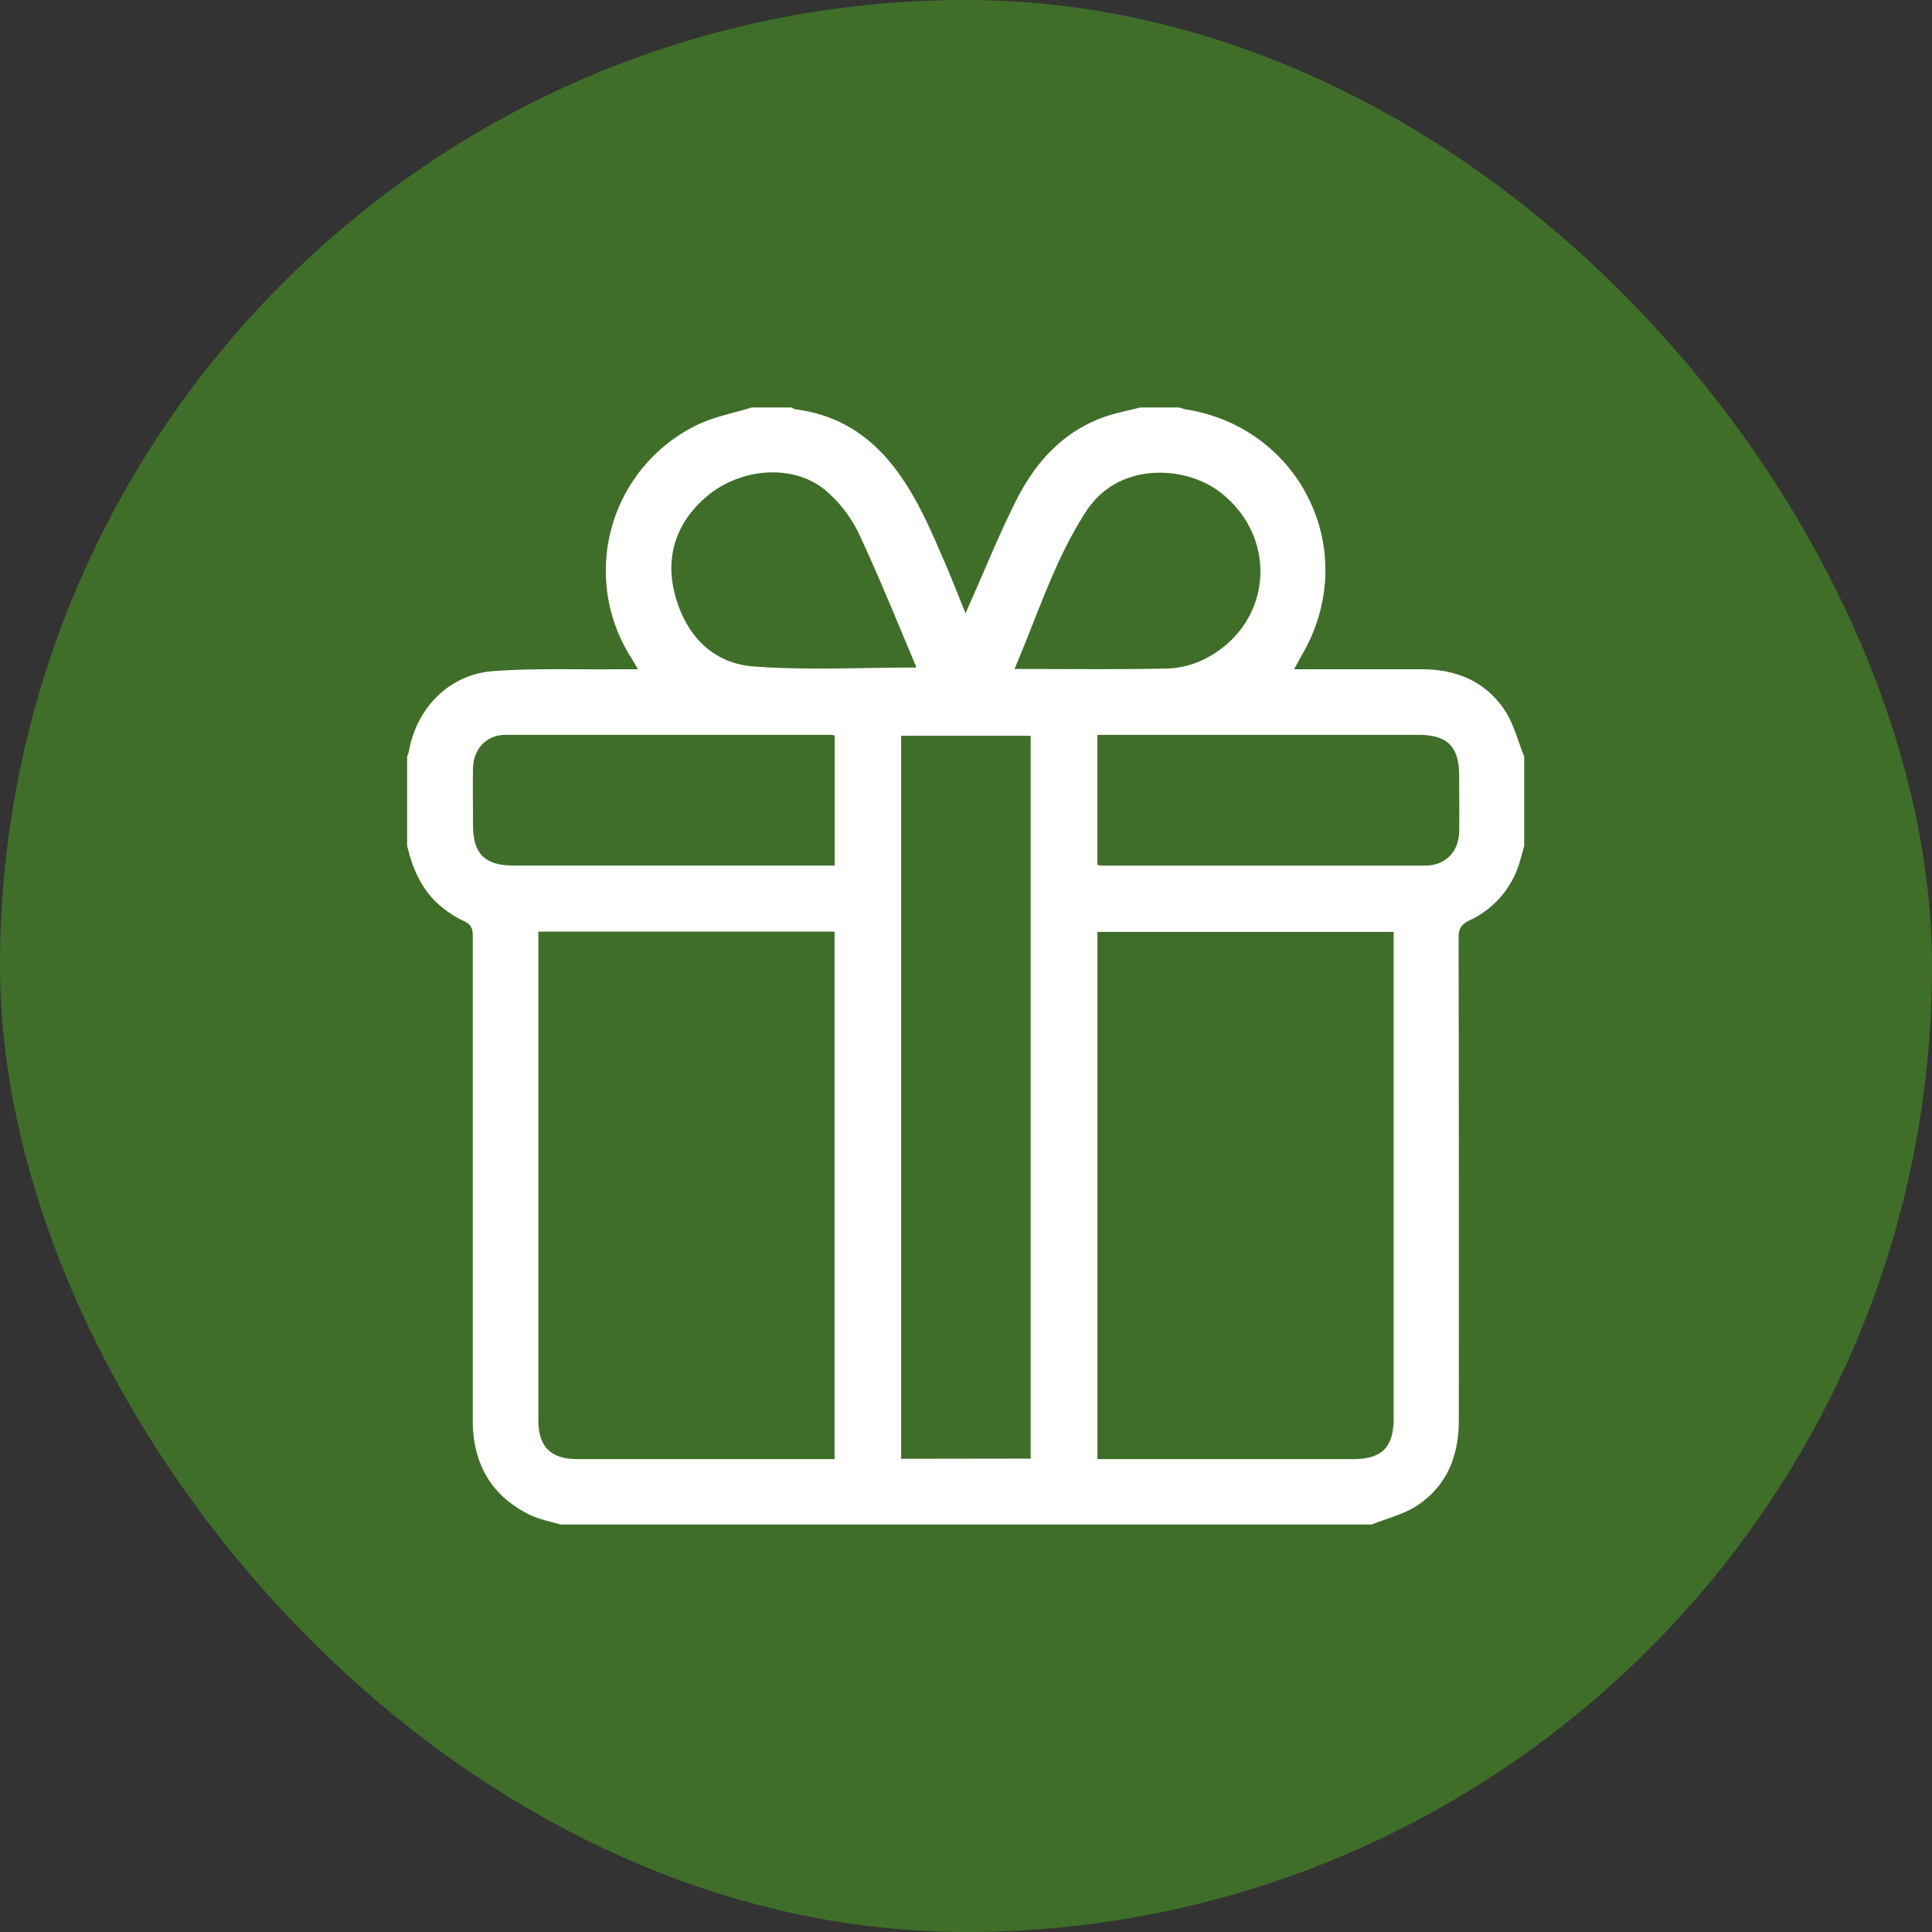<svg xmlns="http://www.w3.org/2000/svg" viewBox="0 0 512 512"><rect x="0" y="0" width="512" height="512" fill="#333333" stroke="none"/><defs><style>.cls-1{fill:#3f6e29;}.cls-2{fill:#fff;}</style></defs><g id="圖層_1" data-name="圖層 1"><rect class="cls-1" width="512" height="512" rx="256"/></g><g id="圖層_2" data-name="圖層 2"><path class="cls-2" d="M363.55,404H148.45c-2.73-.85-5.63-1.36-8.16-2.61-10.25-5.1-15-13.67-15-25q0-64.24,0-128.48c0-2-.56-3-2.43-3.85a27.08,27.08,0,0,1-5.8-3.71c-5.19-4.17-7.67-9.93-9.16-16.21V200.49a9.72,9.72,0,0,0,.45-1.35c2.06-11.56,10.68-20.4,22.3-21.28,10.82-.82,21.75-.38,32.63-.5,1.79,0,3.58,0,5.77,0-.75-1.29-1.24-2.2-1.79-3.07a42.93,42.93,0,0,1,17.78-61.82c4.45-2.11,9.46-3,14.21-4.49h10.41a6,6,0,0,0,1.28.52c10.36,1.31,18.64,6.25,25.18,14.28,6.21,7.63,10.06,16.55,13.9,25.47,2,4.54,3.77,9.15,5.86,14.27l1.35-3.07c3.94-8.86,7.58-17.87,11.91-26.53,5.07-10.15,12.3-18.4,23.38-22.38,3.12-1.12,6.43-1.72,9.66-2.56h10.41a10.6,10.6,0,0,0,1.63.51c28.53,4.44,44.81,33.8,33.3,60.2-1.25,2.87-2.92,5.56-4.57,8.67h3c10.31,0,20.62,0,30.93,0,9,0,16.76,3.21,21.84,10.79,2.44,3.64,3.52,8.19,5.21,12.33V224.2l-1,3.55a24.68,24.68,0,0,1-13.39,16.11c-2.26,1.08-3,2.21-3,4.68q.12,64,.06,127.91c0,9.23-3.06,17.16-10.82,22.38C372.23,401.27,367.68,402.34,363.55,404ZM142.67,246.89V376.27c0,7.16,3.25,10.4,10.41,10.41h68.09V246.89Zm226.66.07h-78.5V386.68h67.71c7.72,0,10.79-3.1,10.79-10.9V247ZM273.14,386.55V195H238.81v191.6ZM221.2,194.94a5.78,5.78,0,0,0-.83-.2q-43.18,0-86.37,0c-5.07,0-8.56,3.74-8.65,8.91-.09,5,0,10,0,15,0,7.57,3.14,10.72,10.66,10.72H221.2Zm69.61,34.27a8.47,8.47,0,0,0,1.09.18q42.89,0,85.79,0c5.3,0,8.87-3.61,9-8.9.09-5,0-10,0-15,0-7.58-3.13-10.74-10.64-10.74H290.81ZM242.72,176.9a.85.85,0,0,0,0-.42c-5-11.76-9.75-23.65-15.18-35.21A34.8,34.8,0,0,0,219,130.14c-8.54-7.41-23.27-6.37-32.57,2.17-7.66,7-10.24,16-7.36,26,3,10.38,10,17.53,20.72,18.31C214,177.67,228.27,176.9,242.72,176.9Zm26.13.38c13.86,0,27.15.16,40.43-.11a23.72,23.72,0,0,0,9.7-2.4c18-8.86,20.3-31.93,4.43-44.29-8.91-6.94-26.75-8.46-35.55,5C279.49,148.35,275,162.93,268.85,177.28Z"/></g></svg>